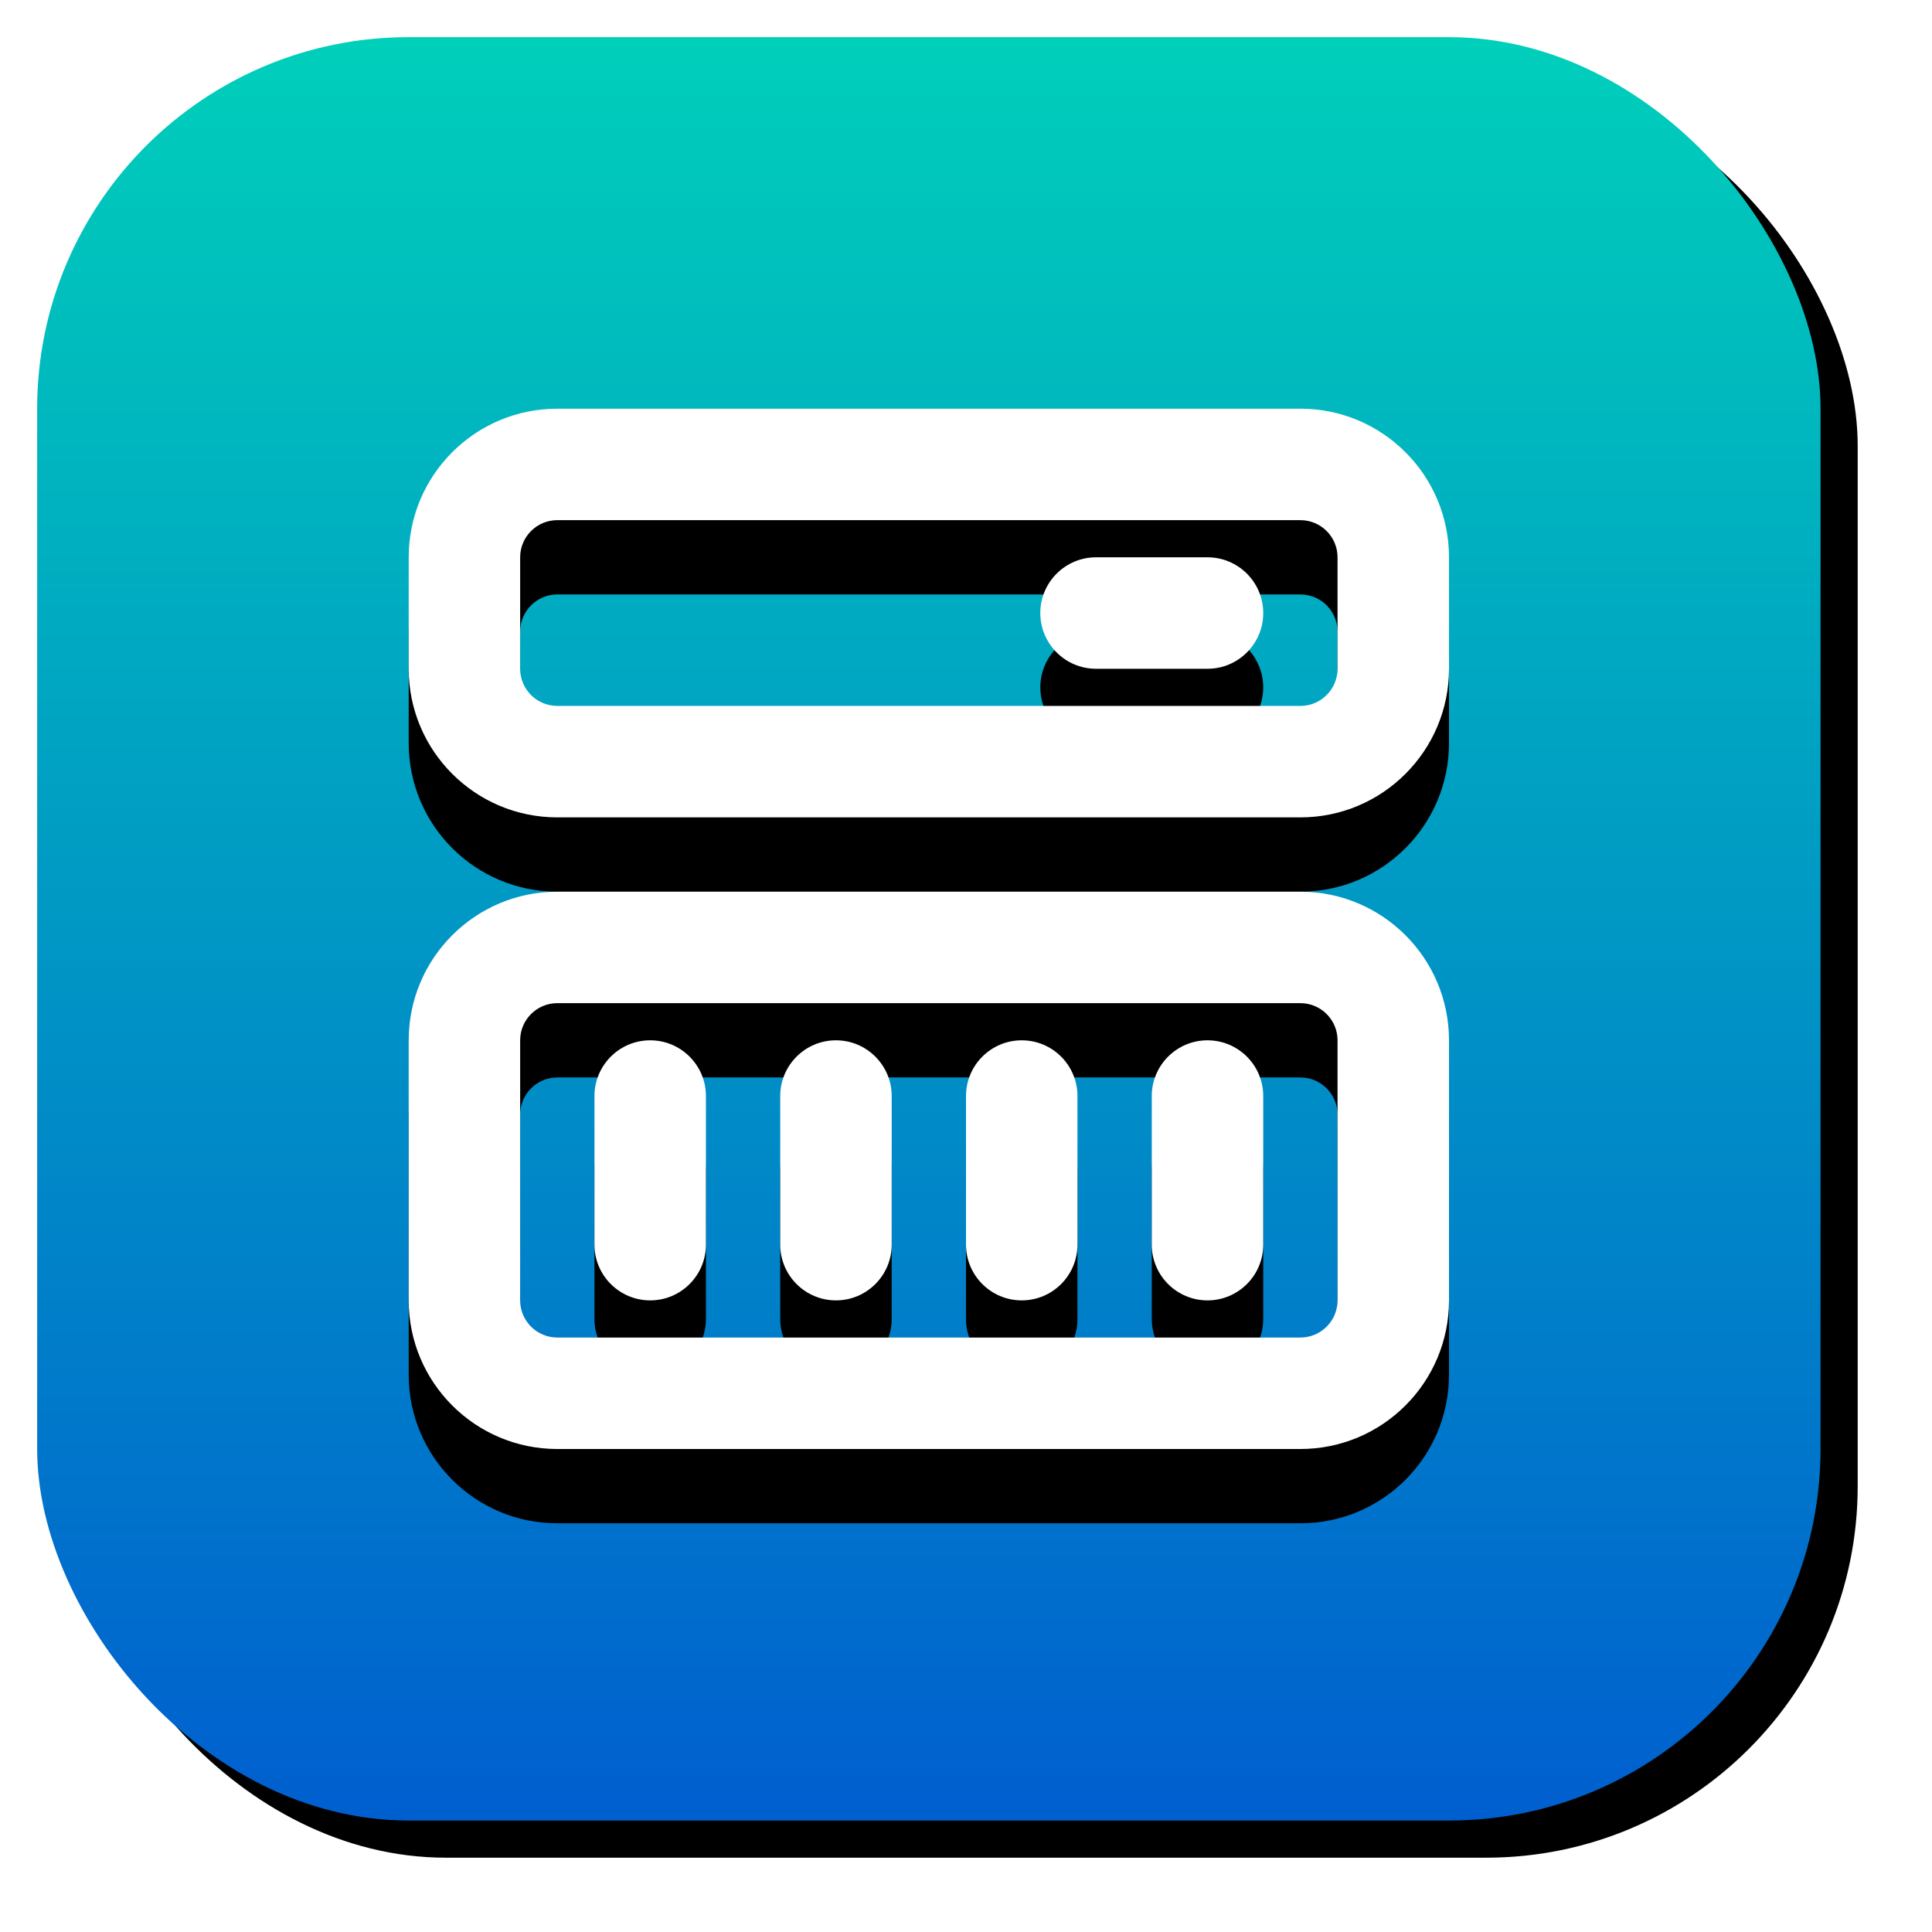<?xml version="1.0" encoding="UTF-8"?>
<svg width="52px" height="52px" viewBox="0 0 52 52" version="1.1" xmlns="http://www.w3.org/2000/svg" xmlns:xlink="http://www.w3.org/1999/xlink">
    <!-- Generator: Sketch 57.1 (83088) - https://sketch.com -->
    <title>icon_normal查看部署记录</title>
    <desc>Created with Sketch.</desc>
    <defs>
        <linearGradient x1="50%" y1="0%" x2="50%" y2="100%" id="linearGradient-1">
            <stop stop-color="#00D0BA" offset="0%"></stop>
            <stop stop-color="#005ECF" offset="100%"></stop>
        </linearGradient>
        <rect id="path-2" x="0" y="0" width="48" height="48" rx="10"></rect>
        <filter x="-5.2%" y="-5.2%" width="114.6%" height="114.6%" filterUnits="objectBoundingBox" id="filter-3">
            <feOffset dx="1" dy="1" in="SourceAlpha" result="shadowOffsetOuter1"></feOffset>
            <feGaussianBlur stdDeviation="1" in="shadowOffsetOuter1" result="shadowBlurOuter1"></feGaussianBlur>
            <feColorMatrix values="0 0 0 0 0   0 0 0 0 0   0 0 0 0 0  0 0 0 0.297 0" type="matrix" in="shadowBlurOuter1"></feColorMatrix>
        </filter>
        <path d="M34,23 C36.209,23 38,24.791 38,27 L38,34 C38,36.209 36.209,38 34,38 L14,38 C11.791,38 10,36.209 10,34 L10,27 C10,24.791 11.791,23 14,23 L34,23 Z M34,26 L14,26 C13.448,26 13,26.448 13,27 L13,34 C13,34.552 13.448,35 14,35 L34,35 C34.552,35 35,34.552 35,34 L35,27 C35,26.448 34.552,26 34,26 Z M16.5,27 C17.328,27 18,27.672 18,28.5 L18,32.5 C18,33.328 17.328,34 16.5,34 C15.672,34 15,33.328 15,32.5 L15,28.5 C15,27.672 15.672,27 16.5,27 Z M21.5,27 C22.328,27 23,27.672 23,28.5 L23,32.5 C23,33.328 22.328,34 21.5,34 C20.672,34 20,33.328 20,32.5 L20,28.5 C20,27.672 20.672,27 21.5,27 Z M26.5,27 C27.328,27 28,27.672 28,28.5 L28,32.5 C28,33.328 27.328,34 26.5,34 C25.672,34 25,33.328 25,32.5 L25,28.5 C25,27.672 25.672,27 26.5,27 Z M31.5,27 C32.328,27 33,27.672 33,28.5 L33,32.5 C33,33.328 32.328,34 31.5,34 C30.672,34 30,33.328 30,32.5 L30,28.5 C30,27.672 30.672,27 31.5,27 Z M34,10 C36.209,10 38,11.791 38,14 L38,17 C38,19.209 36.209,21 34,21 L14,21 C11.791,21 10,19.209 10,17 L10,14 C10,11.791 11.791,10 14,10 L34,10 Z M34,13 L14,13 C13.448,13 13,13.448 13,14 L13,17 C13,17.552 13.448,18 14,18 L34,18 C34.552,18 35,17.552 35,17 L35,14 C35,13.448 34.552,13 34,13 Z M31.5,14 C32.328,14 33,14.672 33,15.5 C33,16.328 32.328,17 31.5,17 L28.5,17 C27.672,17 27,16.328 27,15.5 C27,14.672 27.672,14 28.5,14 L31.5,14 Z" id="path-4"></path>
        <filter x="-14.3%" y="-7.1%" width="128.6%" height="128.6%" filterUnits="objectBoundingBox" id="filter-5">
            <feOffset dx="0" dy="2" in="SourceAlpha" result="shadowOffsetOuter1"></feOffset>
            <feGaussianBlur stdDeviation="1" in="shadowOffsetOuter1" result="shadowBlurOuter1"></feGaussianBlur>
            <feColorMatrix values="0 0 0 0 0   0 0 0 0 0   0 0 0 0 0  0 0 0 0.15 0" type="matrix" in="shadowBlurOuter1"></feColorMatrix>
        </filter>
    </defs>
    <g id="2023年2月15日" stroke="none" stroke-width="1" fill="none" fill-rule="evenodd">
        <g id="icon_normal查看部署记录" transform="translate(1, 1)">
            <g id="矩形">
                <use fill="black" fill-opacity="1" filter="url(#filter-3)" xlink:href="#path-2"></use>
                <use fill="url(#linearGradient-1)" fill-rule="evenodd" xlink:href="#path-2"></use>
            </g>
            <g id="形状结合" fill-rule="nonzero">
                <use fill="black" fill-opacity="1" filter="url(#filter-5)" xlink:href="#path-4"></use>
                <use fill="#FFFFFF" xlink:href="#path-4"></use>
            </g>
        </g>
    </g>
</svg>